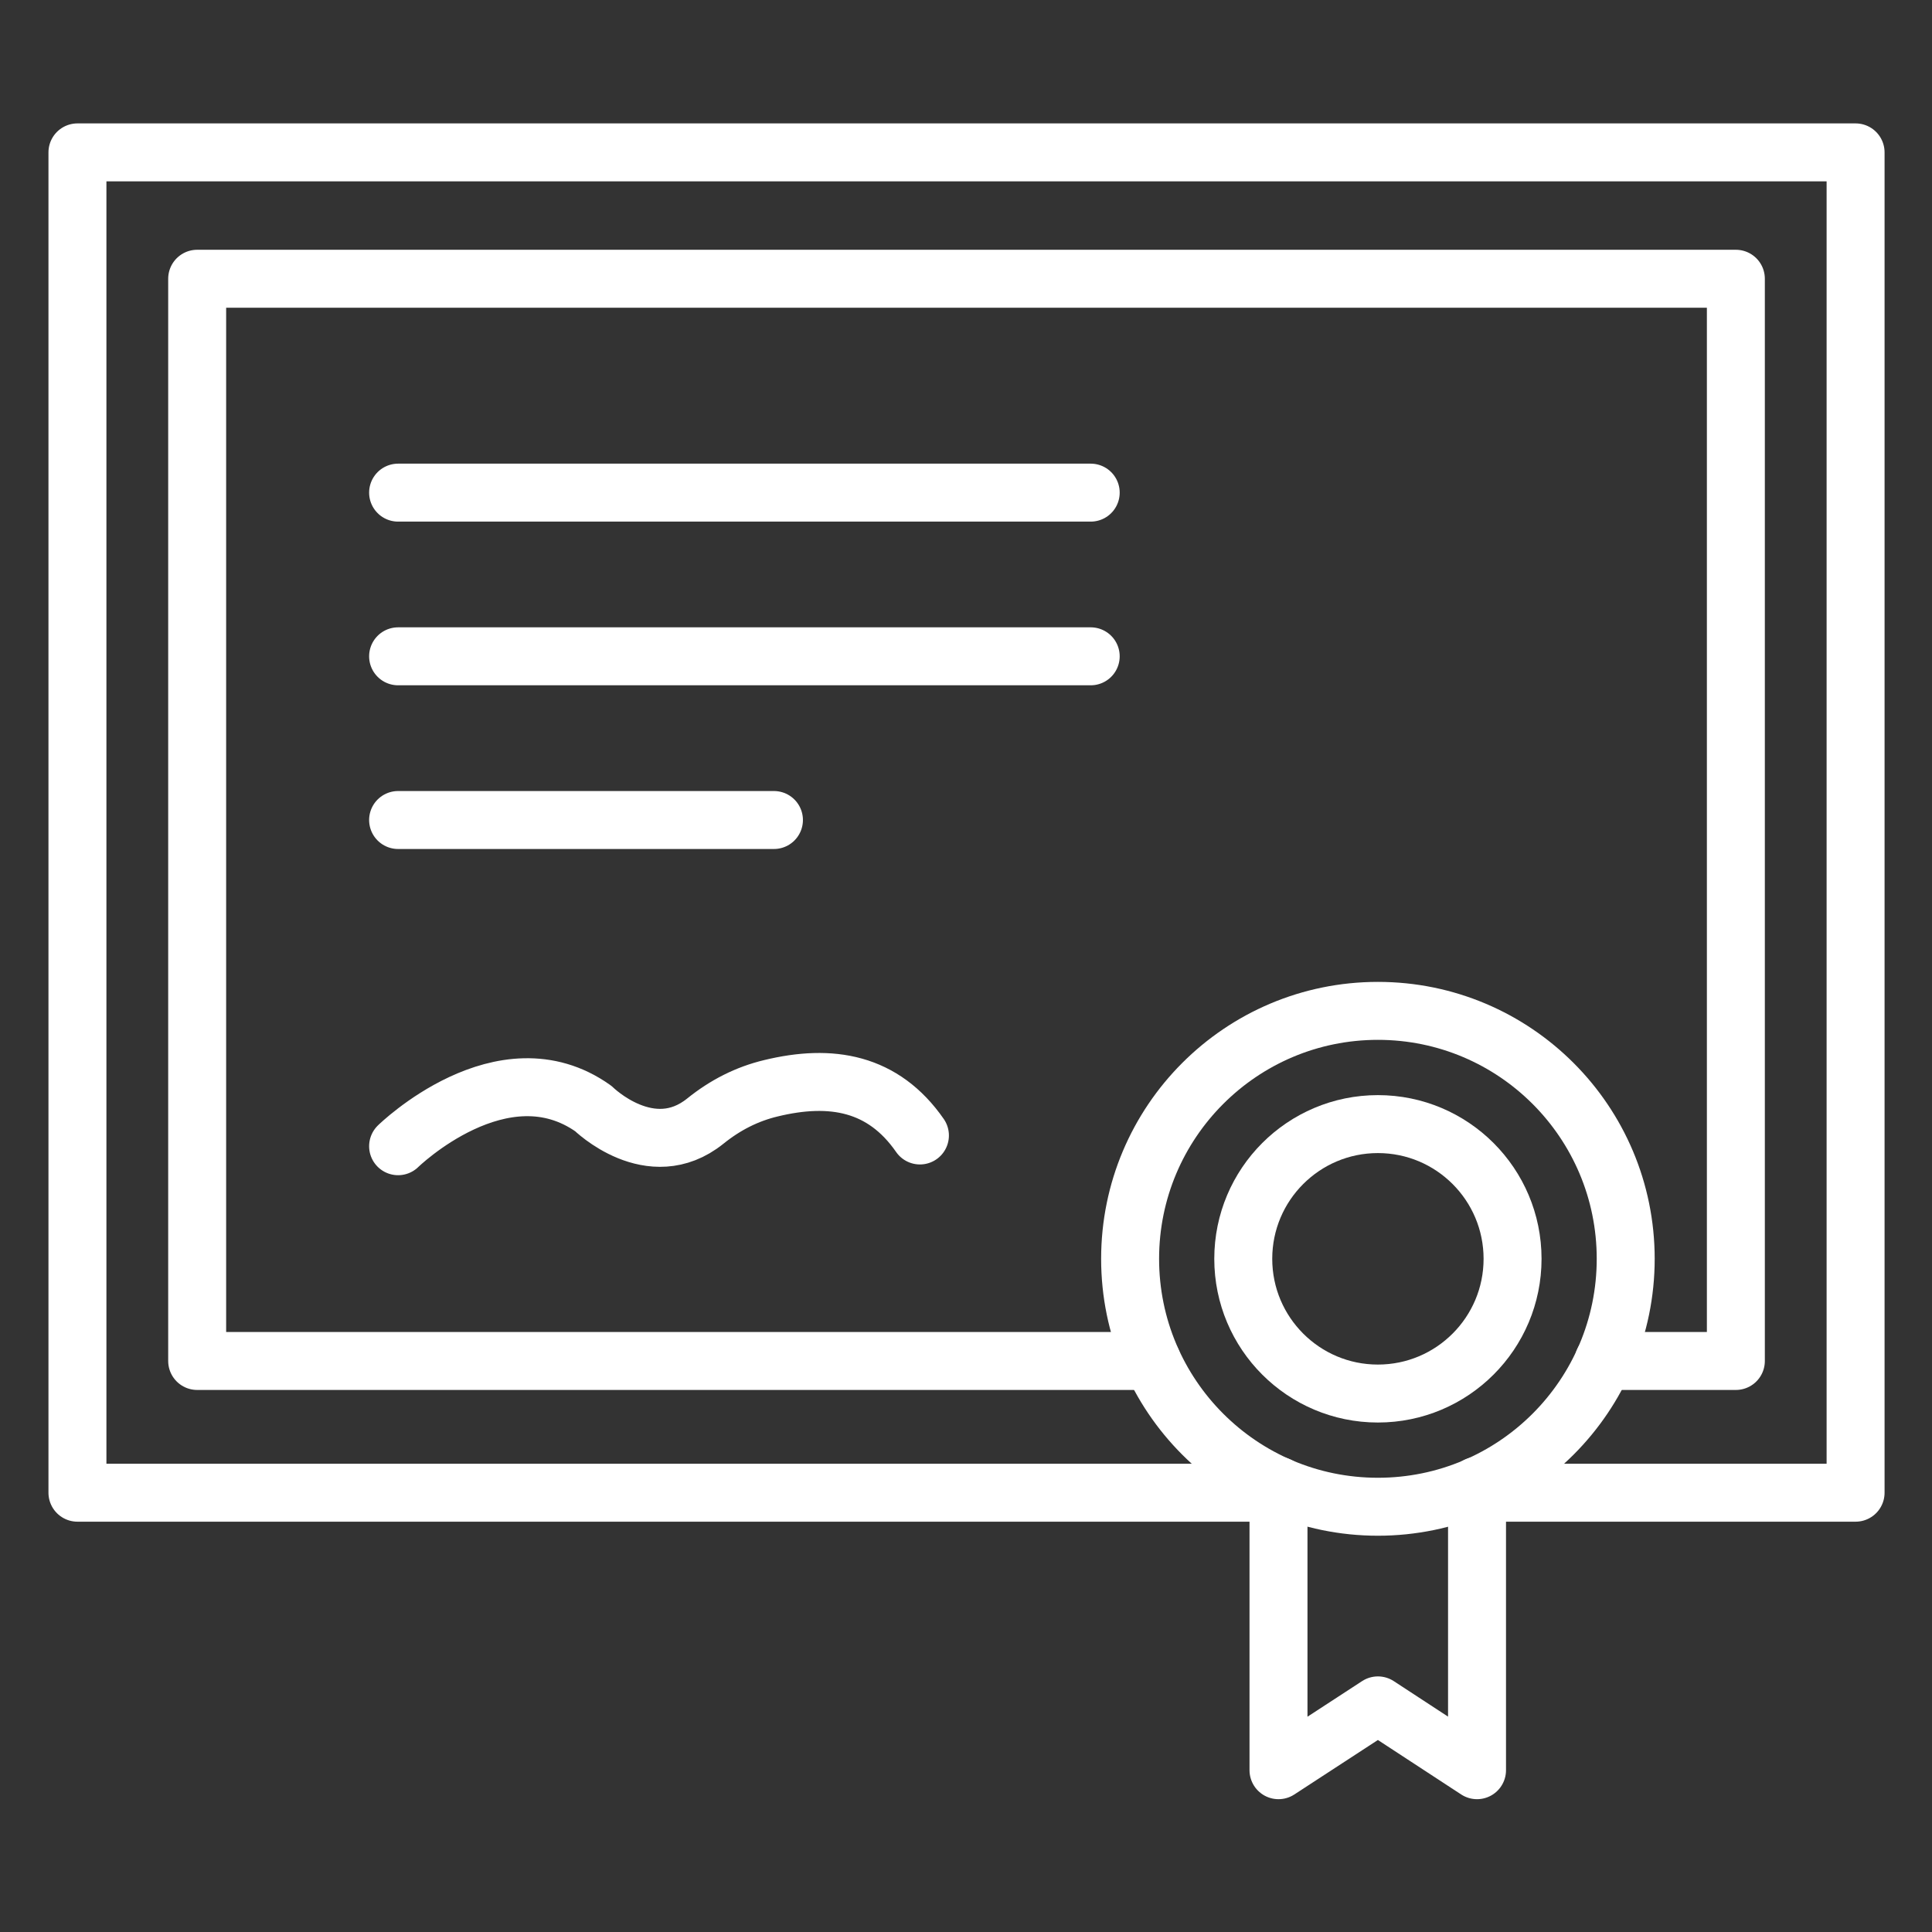 <svg width="71" height="71" viewBox="0 0 71 71" fill="none" xmlns="http://www.w3.org/2000/svg">
<rect x="0" y="0" width="71" height="71" fill="#333333" stroke="none"/>
<g id="university-07">
<g id="Group">
<path id="Vector" d="M42.332 50.015H7.246V10.244H63.792V50.015H58.932" stroke="white" stroke-width="2.13" stroke-miterlimit="10" stroke-linecap="round" stroke-linejoin="round"/>
<path id="Vector_2" d="M14.63 18.104H40.083" stroke="white" stroke-width="2.13" stroke-miterlimit="10" stroke-linecap="round" stroke-linejoin="round"/>
<path id="Vector_3" d="M14.63 24.119H40.083" stroke="white" stroke-width="2.13" stroke-miterlimit="10" stroke-linecap="round" stroke-linejoin="round"/>
<path id="Vector_4" d="M14.63 30.135H28.442" stroke="white" stroke-width="2.13" stroke-miterlimit="10" stroke-linecap="round" stroke-linejoin="round"/>
<path id="Vector_5" d="M50.637 55.372C55.667 55.372 59.744 51.293 59.744 46.261C59.744 41.229 55.667 37.149 50.637 37.149C45.608 37.149 41.531 41.229 41.531 46.261C41.531 51.293 45.608 55.372 50.637 55.372Z" stroke="white" stroke-width="2.13" stroke-miterlimit="10" stroke-linecap="round" stroke-linejoin="round"/>
<path id="Vector_6" d="M54.28 54.604V65.054L50.638 62.672L46.984 65.054V54.604" stroke="white" stroke-width="2.13" stroke-miterlimit="10" stroke-linecap="round" stroke-linejoin="round"/>
<path id="Vector_7" d="M50.637 51.212C53.37 51.212 55.586 48.995 55.586 46.261C55.586 43.527 53.37 41.31 50.637 41.31C47.905 41.31 45.689 43.527 45.689 46.261C45.689 48.995 47.905 51.212 50.637 51.212Z" stroke="white" stroke-width="2.13" stroke-miterlimit="10" stroke-linecap="round" stroke-linejoin="round"/>
<path id="Vector_8" d="M14.63 42.123C14.63 42.123 18.469 38.368 21.805 40.74C21.805 40.74 23.911 42.815 25.919 41.201C26.654 40.608 27.455 40.202 28.333 39.993C30.549 39.455 32.458 39.785 33.807 41.728" stroke="white" stroke-width="2.13" stroke-miterlimit="10" stroke-linecap="round" stroke-linejoin="round"/>
<path id="Vector_9" d="M46.984 54.856H2.846V5.6H68.192V54.856H54.28" stroke="white" stroke-width="2.13" stroke-miterlimit="10" stroke-linecap="round" stroke-linejoin="round"/>
</g>
</g>
</svg>
